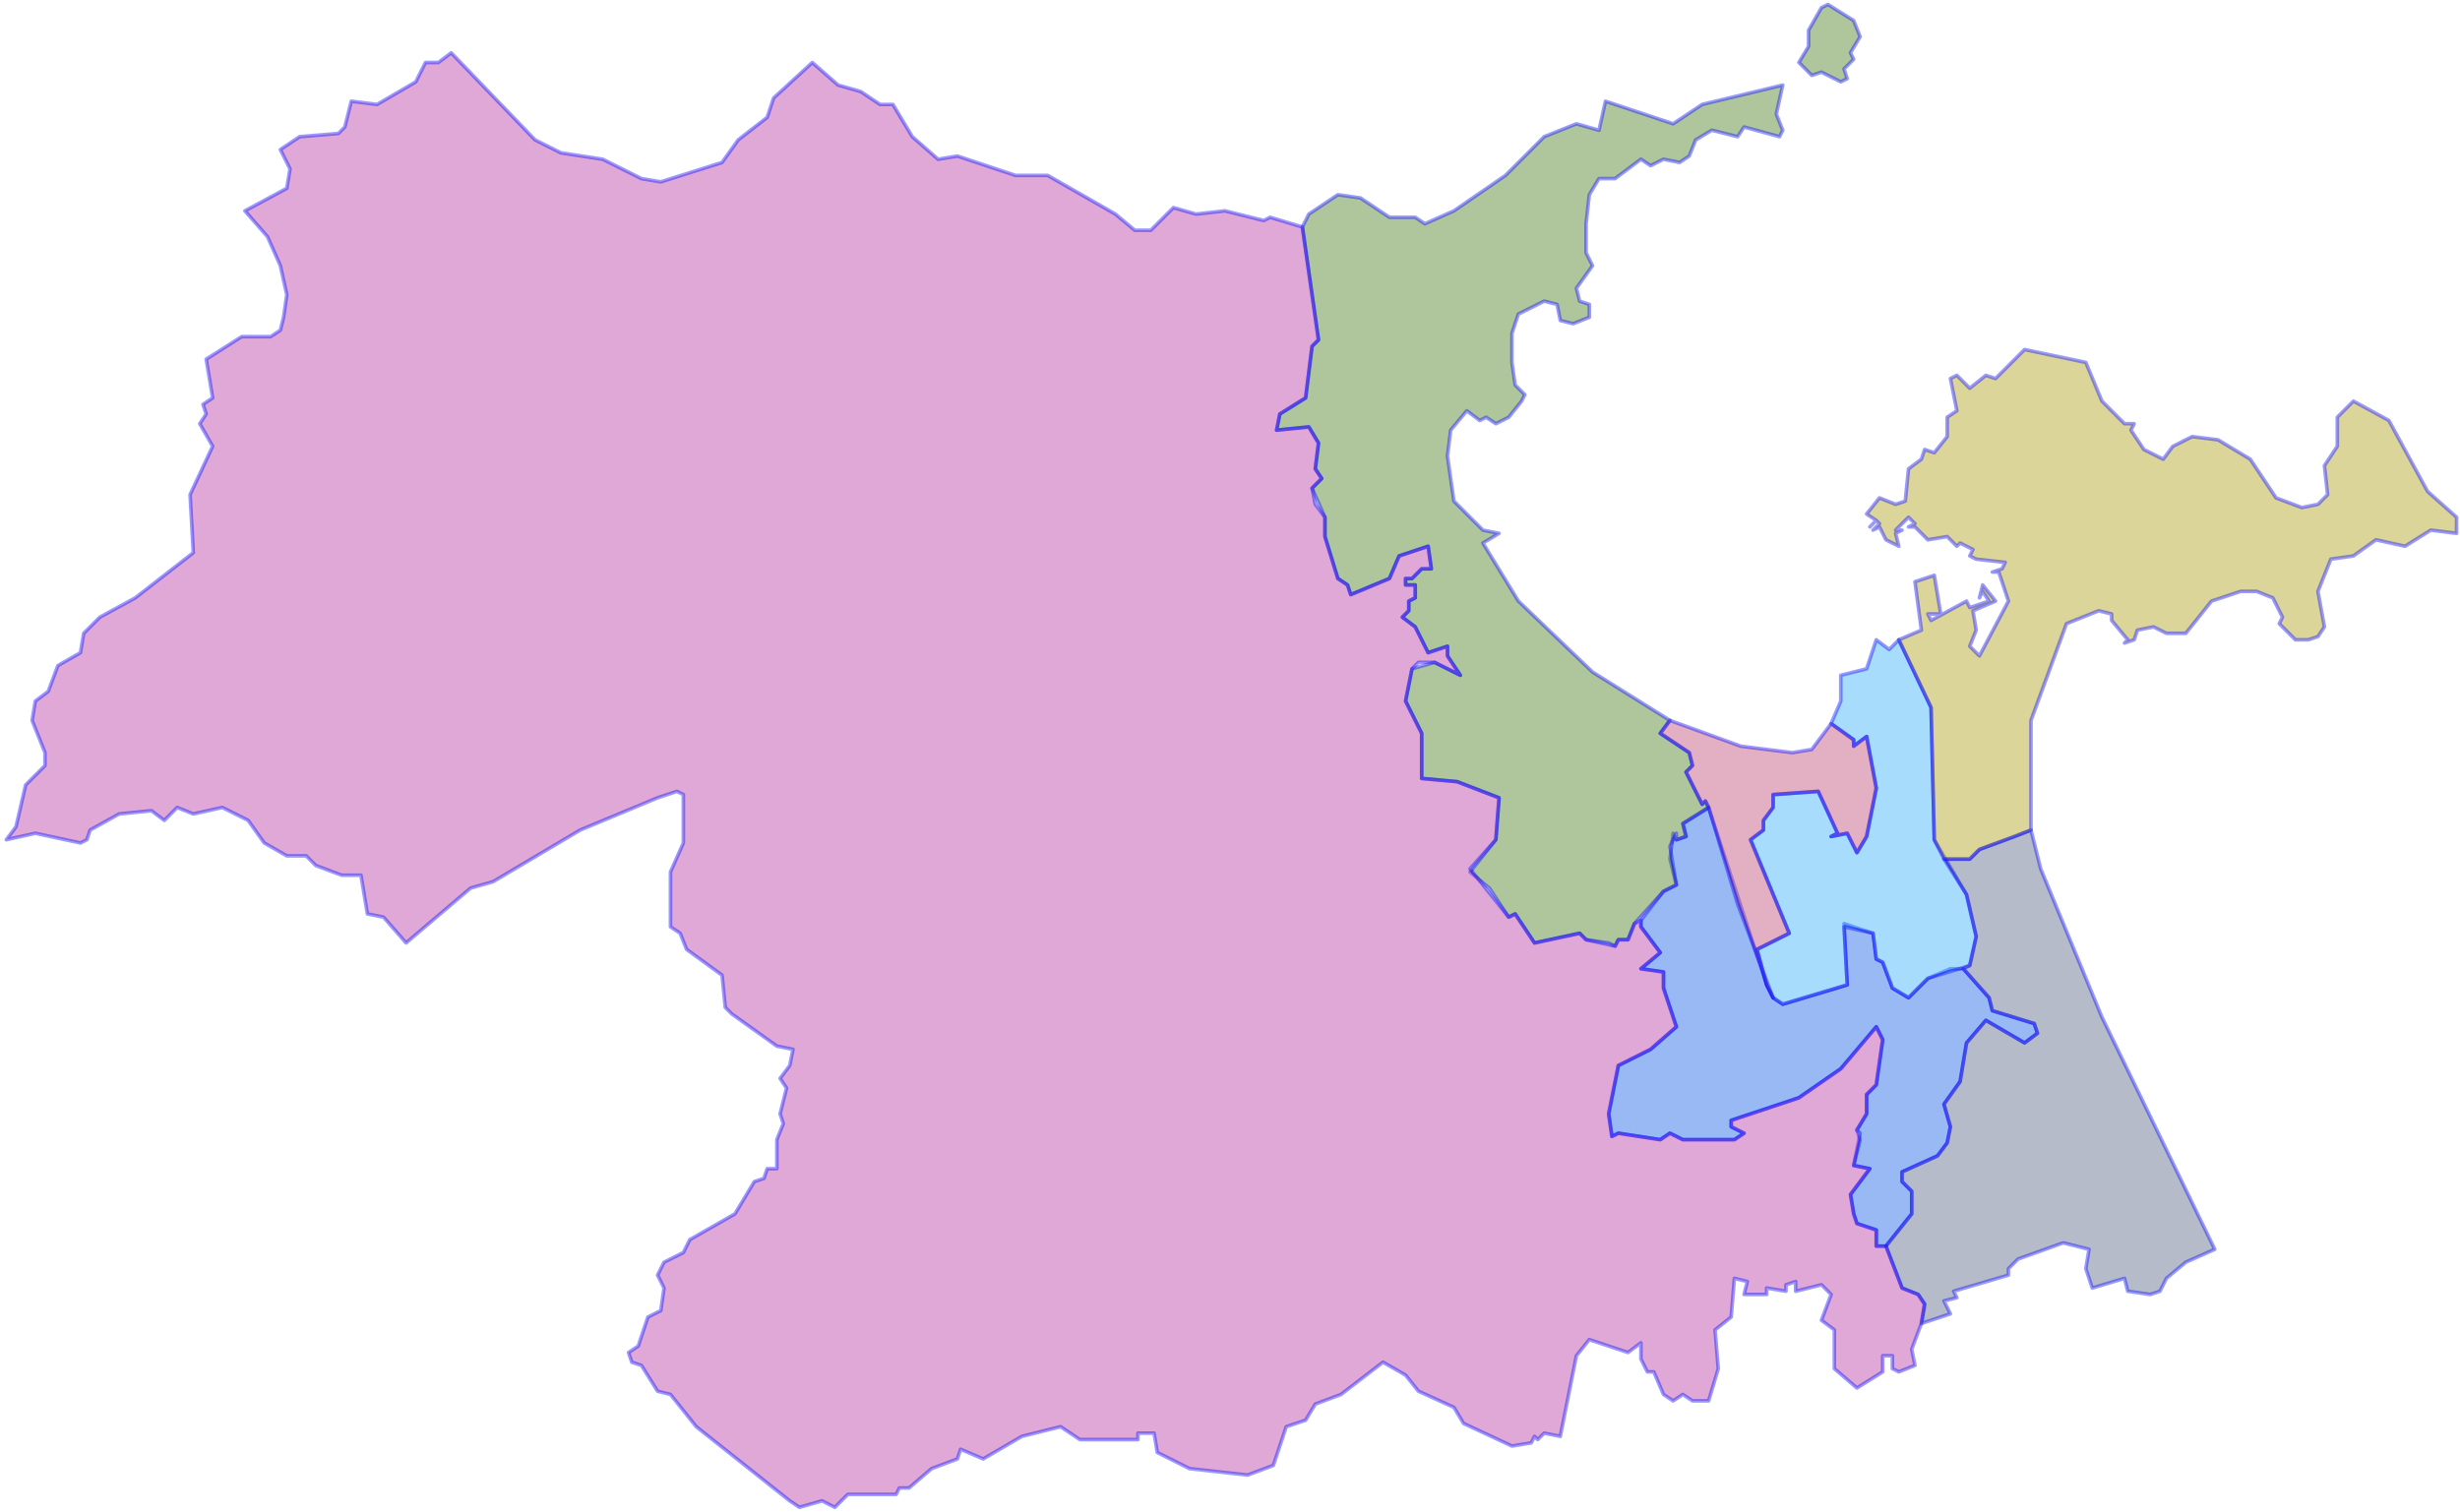 <svg width="680" height="418" viewBox="0 0 680 418" fill="none" xmlns="http://www.w3.org/2000/svg">
<g id="43">
<g id="Group">
<path id="43_CamLe" fill-rule="evenodd" clip-rule="evenodd" d="M513.293 312.439L515.968 307.98V302.63L518.64 299.955L520.423 287.471L518.64 283.905L508.838 295.497L497.253 303.522L478.537 309.763V311.547L482.101 313.331L479.427 315.114H465.169L461.603 313.331L458.931 315.114L447.345 313.331L445.562 314.223L444.671 307.98L447.345 294.605L456.256 290.146L463.386 283.905L459.822 273.203V268.745L453.584 267.853L458.931 263.394L453.584 256.261V254.477L459.822 246.452L463.386 244.669L461.603 237.536L462.495 230.401L463.386 232.185L466.06 231.293L465.169 227.725L472.299 223.268L488.34 272.313L490.123 275.878L492.795 277.662L510.621 272.313L509.729 255.369L517.749 258.045L518.64 265.178L520.423 266.07L523.098 273.203L527.553 275.878L532.9 270.529L539.139 267.853H542.703L549.832 275.878L550.724 279.446L562.309 283.013L563.201 285.687L559.637 288.362L548.941 282.121L543.594 288.362L541.813 299.063L537.356 305.306L539.139 311.547L538.247 316.006L535.574 319.572L525.77 324.031V326.707L528.445 329.382V335.624L521.315 344.54H518.64V340.083L513.293 338.299L512.402 335.624L511.511 330.274L516.859 323.139L512.402 322.248L514.185 313.331L513.293 312.439Z" fill="#0051E6" fill-opacity="0.4" stroke="#0000FF" stroke-opacity="0.4" stroke-linecap="round" stroke-linejoin="round"/>
<path id="43_HaiChau" fill-rule="evenodd" clip-rule="evenodd" d="M527.553 275.878L523.098 273.203L520.423 266.07L518.64 265.178L517.749 258.045L509.729 256.261L510.621 272.313L492.795 277.662L490.123 275.878L488.34 272.313L485.665 262.502L494.578 258.045L483.884 232.185L487.448 229.509V226.834L490.123 223.268V219.7L502.599 218.809L507.946 230.401L506.164 231.293L510.621 230.401L513.293 235.752L515.968 231.293L518.64 217.917L515.968 203.649L512.402 206.324V204.541L506.164 200.083L508.838 193.84V186.707L515.968 184.924L518.64 176.899L522.206 179.574L524.879 176.899L533.792 195.624L534.683 232.185L543.594 247.344L546.268 258.937L544.485 266.962L532.9 270.529L527.553 275.878Z" fill="#25A8F9" fill-opacity="0.4" stroke="#0000FF" stroke-opacity="0.4" stroke-linecap="round" stroke-linejoin="round"/>
<path id="43_LienChieu" fill-rule="evenodd" clip-rule="evenodd" d="M505.272 1.23L512.402 5.689L514.185 10.147L511.511 14.606L512.402 16.389L509.729 19.064L510.621 21.74L508.838 22.631L503.491 19.956L500.817 20.848L497.253 17.281L499.925 12.822V8.364L503.491 2.122L505.272 1.23ZM444.671 260.72L438.433 259.828L436.65 258.045L424.173 260.72L418.826 252.694L417.043 253.586L411.696 245.561L406.349 241.101L413.479 232.185L414.37 220.592L402.785 216.133L392.981 215.241V202.759L388.525 193.84L390.308 184.924L396.547 183.14L403.676 186.707L400.111 181.356V178.682L394.764 180.464L391.2 173.331L387.634 170.656L389.417 168.873V166.198L391.2 165.306V161.739H388.525V159.956H390.308L392.981 157.281H395.655L394.764 151.038L386.742 153.714L384.07 159.956L373.374 164.414L372.483 161.739L369.81 159.956L366.244 148.363V143.013L362.68 134.988L365.355 132.312L363.572 129.637L364.463 122.504L361.789 118.045L352.878 118.937L353.767 114.478L360.897 110.019L362.68 95.752L364.463 93.969L360.006 62.759L361.789 59.192L369.81 53.842L376.048 54.733L384.07 60.084H391.2L393.872 61.867L401.894 58.3L416.153 48.491L426.847 37.791L435.758 34.224L441.997 36.007L443.779 27.982L462.495 34.224L470.516 28.873L492.795 23.523L491.014 31.549L492.795 36.007L491.906 37.791L482.101 35.115L480.319 37.791L473.189 36.007L468.733 38.682L466.95 43.141L464.278 44.924L459.822 44.032L456.256 45.816L453.584 44.032L446.454 49.383H441.997L439.324 53.842L438.433 61.867V69.892L440.215 73.459L435.758 79.701L436.65 83.268L439.324 84.16V87.727L434.868 89.51L431.303 88.618L430.411 84.16L426.847 83.268L419.717 86.835L417.934 92.185V100.211L418.826 106.453L421.5 109.128L420.609 110.911L417.043 115.37L413.479 117.153L410.805 115.37L409.023 116.262L405.458 113.586L401.002 118.937L400.111 126.071L401.894 138.554L409.915 146.58L414.37 147.472L409.915 150.147L419.717 166.198L440.215 185.815L461.603 199.191L458.931 202.759L466.95 208.108L467.842 211.676L466.06 213.459L470.516 222.376L471.407 221.484L472.299 223.268L465.169 227.725L466.06 231.293L463.386 232.185V230.401L461.603 233.968L463.386 244.669L459.822 246.452L451.801 255.369L450.018 259.828H447.345L446.454 261.61L444.671 260.72Z" fill="#387109" fill-opacity="0.4" stroke="#0000FF" stroke-opacity="0.4" stroke-linecap="round" stroke-linejoin="round"/>
<path id="43_NguHanhSon" fill-rule="evenodd" clip-rule="evenodd" d="M570.33 343.648L557.854 348.108L555.179 350.783V352.567L540.03 357.024L540.921 358.808L537.356 359.7L539.138 363.267L531.117 365.941L532.009 360.592L530.226 357.916L525.77 356.133L521.315 344.54L528.445 335.624V329.382L525.77 326.707V324.031L535.574 319.572L538.247 316.006L539.138 311.547L537.356 305.306L541.813 299.063L543.594 288.362L548.941 282.121L559.637 288.362L563.201 285.687L562.309 283.013L550.724 279.446L549.832 275.878L542.703 267.853L544.485 266.962L546.268 258.937L543.594 247.344L537.356 237.536H544.485L547.16 234.86L561.418 229.509L564.092 240.21L581.024 281.229L612.216 345.432L604.197 349L598.848 353.459L597.067 357.024L594.393 357.916L588.154 357.024L587.263 353.459L578.352 356.133L576.569 350.783L577.46 345.432L570.33 343.648Z" fill="#485579" fill-opacity="0.4" stroke="#0000FF" stroke-opacity="0.4" stroke-linecap="round" stroke-linejoin="round"/>
<g id="43_SonTra">
<path id="Vector" fill-rule="evenodd" clip-rule="evenodd" d="M547.16 234.86L544.485 237.536H537.356L534.683 232.185L533.792 195.624L524.879 176.899L531.117 174.223L529.336 160.847L534.683 159.064L536.464 169.764H532.9L533.792 171.548L543.594 166.198L544.485 167.981L549.832 166.198L548.051 163.522L547.16 165.306L548.051 161.739L551.615 166.198L545.377 168.873L546.268 174.223L544.485 178.682L547.16 181.356L555.179 166.198L552.507 158.172H550.724L553.398 157.281L554.29 155.497L546.268 154.605L544.485 153.714L545.377 151.93L541.813 150.147L540.921 151.038L538.247 148.363L532.9 149.255L529.336 145.688H527.553L529.336 144.796L527.553 143.013L523.987 146.58H525.77L523.987 147.472L524.879 151.038L521.315 149.255L519.532 145.688L517.749 146.58L519.532 144.796L518.64 143.905L515.968 142.121L519.532 137.663L523.987 139.446L526.662 138.554L527.553 129.637L531.117 126.962L532.009 124.287L534.683 125.179L538.247 120.72V115.37L540.921 113.586L539.139 104.669L540.921 103.778L544.485 107.344L548.941 103.778L551.615 104.669L559.637 96.644L576.569 100.211L581.025 110.911L587.263 117.153H589.937L589.046 118.937L592.612 124.287L597.959 126.962L600.631 123.395L605.978 120.72L613.108 121.612L622.021 126.962L629.151 137.663L636.28 140.338L640.736 139.446L643.409 136.771L642.519 128.746L646.083 123.395V115.37L650.538 110.911L660.343 116.262L671.037 135.879L679.058 143.013V147.472L671.928 146.58L664.798 151.038L656.777 149.255L650.538 153.714L644.3 154.605L640.736 163.522L642.519 173.331L640.736 176.007L638.062 176.899H634.498L630.042 172.439L630.932 170.656L628.259 165.306L623.804 163.522H619.346L611.327 166.198L604.197 175.115H598.85L595.284 173.331L590.829 174.223L589.937 176.899L587.263 177.79L588.154 176.899L583.699 171.548V169.764L580.133 168.873L571.222 172.439L561.418 199.191V229.509L556.962 231.293L547.16 234.86Z" fill="#A79700" fill-opacity="0.4"/>
<path id="Vector_2" d="M518.64 143.905L519.532 144.796L517.749 146.58L519.532 145.688L521.315 149.255L524.879 151.038L523.987 147.472L525.77 146.58H523.987L527.553 143.013L529.336 144.796L527.553 145.688H529.336L532.9 149.255L538.247 148.363L540.921 151.038L541.813 150.147L545.377 151.93L544.485 153.714L546.268 154.605L554.29 155.497L553.398 157.281L550.724 158.172H552.507L555.179 166.198L547.16 181.356L544.485 178.682L546.268 174.223L545.377 168.873L551.615 166.198L548.051 161.739L547.16 165.306L548.051 163.522L549.832 166.198L544.485 167.981L543.594 166.198L533.792 171.548L532.9 169.764H536.464L534.683 159.064L529.336 160.847L531.117 174.223L524.879 176.899L533.792 195.624L534.683 232.185L537.356 237.536H544.485L547.16 234.86L556.962 231.293L561.418 229.509V199.191L571.222 172.439L580.133 168.873L583.699 169.764V171.548L588.154 176.899L587.263 177.79L589.937 176.899L590.829 174.223L595.284 173.331L598.85 175.115H604.197L611.327 166.198L619.346 163.522H623.804L628.259 165.306L630.932 170.656L630.042 172.439L634.498 176.899H638.062L640.736 176.007L642.519 173.331L640.736 163.522L644.3 154.605L650.538 153.714L656.777 149.255L664.798 151.038L671.928 146.58L679.058 147.472V143.013L671.037 135.879L660.343 116.262L650.538 110.911L646.083 115.37V123.395L642.519 128.746L643.409 136.771L640.736 139.446L636.28 140.338L629.151 137.663L622.021 126.962L613.108 121.612L605.978 120.72L600.631 123.395L597.959 126.962L592.612 124.287L589.046 118.937L589.937 117.153H587.263L581.025 110.911L576.569 100.211L559.637 96.644L551.615 104.669L548.941 103.778L544.485 107.344L540.921 103.778L539.139 104.669L540.921 113.586L538.247 115.37V120.72L534.683 125.179L532.009 124.287L531.117 126.962L527.553 129.637L526.662 138.554L523.987 139.446L519.532 137.663L515.968 142.121L518.64 143.905ZM518.64 143.905L516.859 145.688" stroke="#0000FF" stroke-opacity="0.4" stroke-linecap="round" stroke-linejoin="round"/>
</g>
<path id="43_ThanhKhe" fill-rule="evenodd" clip-rule="evenodd" d="M490.123 275.878L480.319 250.018L472.299 223.268L471.407 221.484L470.516 222.376L466.061 213.459L467.842 211.676L466.95 208.108L458.931 202.759L461.603 199.191L481.21 206.324L495.47 208.108L500.817 207.216L506.164 200.083L512.402 204.541V206.324L515.968 203.649L518.64 217.917L515.968 231.293L513.293 235.752L510.621 230.401L506.164 231.293L507.947 230.401L502.6 218.809L490.123 219.7V223.268L487.448 226.834V229.509L483.884 232.185L494.578 258.045L485.666 262.502L488.34 272.313L490.123 275.878Z" fill="#B73A67" fill-opacity="0.4" stroke="#0000FF" stroke-opacity="0.4" stroke-linecap="round" stroke-linejoin="round"/>
<path id="43_HoaVang" fill-rule="evenodd" clip-rule="evenodd" d="M531.117 365.941L528.445 373.076L529.336 377.534L524.879 379.317L523.098 378.425V374.86H520.423V379.317L513.293 383.776L507.055 378.425V367.725L503.491 365.051L506.164 357.916L503.491 355.241L496.361 357.024V354.349L493.687 355.241V357.024L488.34 356.133V357.916H482.101L482.993 354.349L479.427 353.459L478.537 364.159L474.08 367.725L474.972 378.425L472.299 387.344H467.842L465.169 385.56L462.495 387.344L459.822 385.56L457.148 379.317H455.365L453.584 375.752V371.292L450.018 373.968L439.324 370.401L435.758 374.86L431.303 397.153L426.847 396.261L425.064 398.044L424.173 397.153L423.281 398.936L417.934 399.828L404.566 393.585L401.894 389.126L392.089 384.668L388.525 380.209L382.287 376.643L370.701 385.56L363.572 388.236L360.897 392.693L355.55 394.477L351.986 405.177L344.856 407.853L328.814 406.069L319.903 401.61L319.011 396.261H314.556V398.044H298.513L293.166 394.477L282.472 397.153L271.777 403.394L265.538 400.718L264.649 403.394L257.519 406.069L251.28 411.42H248.606L247.715 413.202H234.346L230.782 416.77L227.218 414.986L220.98 416.77L218.305 414.986L192.46 394.477L185.33 385.56L181.766 384.668L177.309 377.534L174.636 376.643L173.745 373.968L176.419 372.184L179.092 364.159L182.658 362.376L183.549 356.133L181.766 352.567L183.549 349L188.896 346.324L190.677 342.757L203.154 335.624L208.503 326.707L211.176 325.815L212.067 323.139H214.741V315.114L216.522 310.655L215.631 307.98L217.414 300.847L215.631 298.171L218.305 294.605L219.197 290.146L214.741 289.254L202.264 280.338L200.482 278.554L199.59 269.637L189.788 262.502L188.005 258.045L185.33 256.261V241.101L188.896 233.077V219.7L187.113 218.809L181.766 220.592L160.377 229.509L136.315 243.777L130.076 245.561L112.252 260.72L106.014 253.586L101.558 252.694L99.775 241.993H94.428L87.299 239.318L84.625 236.644H79.278L73.039 233.077L68.583 226.834L61.453 223.268L53.433 225.052L48.977 223.268L45.412 226.834L41.847 224.16L32.935 225.052L24.914 229.509L24.023 232.185L22.241 233.077L9.764 230.401L1.743 232.185L4.417 228.617L7.09 217.025L12.437 211.676V208.108L8.873 199.191L9.764 193.84L13.329 191.166L16.002 184.032L22.241 180.464L23.132 175.115L27.588 170.656L37.391 165.306L53.433 152.822L52.541 136.771L58.78 123.395L55.215 117.153L56.998 114.478L56.106 111.803L58.78 110.02L56.998 99.319L66.801 93.077H74.822L77.495 91.294L78.386 87.727L79.278 81.485L77.495 73.459L73.93 65.434L67.692 58.3L79.278 52.058L80.169 46.708L77.495 41.358L82.842 37.791L93.537 36.899L95.319 35.115L97.102 27.982L104.231 28.873L114.926 22.631L117.599 17.281H121.164L124.729 14.606L147.9 38.682L155.03 42.249L166.616 44.032L177.309 49.383L182.658 50.275L199.59 44.924L204.046 38.682L212.067 32.44L213.85 27.09L224.544 17.281L231.674 23.523L237.912 25.307L243.259 28.873H246.823L252.172 37.791L259.3 44.032L264.649 43.141L280.689 48.491H289.602L308.317 59.192L313.664 63.65H318.12L324.358 57.408L330.597 59.192L338.618 58.3L349.312 60.975L351.095 60.084L360.006 62.759L364.463 93.969L362.68 95.752L360.897 110.02L353.767 114.478L352.878 118.937L361.789 118.045L364.463 122.504L363.572 129.637L365.355 132.312L362.68 134.988L363.572 139.446L366.244 143.013V148.363L369.81 159.956L372.483 161.739L373.374 164.414L384.07 159.956L386.742 153.714L394.764 151.038L395.655 157.281H392.981L390.308 159.956H388.525V161.739H391.2V165.306L389.417 166.198V168.873L387.634 170.656L391.2 173.331L394.764 180.464L400.111 178.682V181.356L403.676 186.707L396.547 183.14H392.089L390.308 184.924L388.525 193.84L392.981 202.759V215.241L402.785 216.133L414.37 220.592L413.479 232.185L406.349 240.21L417.043 253.586L418.826 252.694L424.173 260.72L436.65 258.045L438.433 259.829L446.454 261.61L447.345 259.829H450.018L451.801 255.369L453.584 254.477V256.261L458.931 263.394L453.584 267.853L459.822 268.745V273.203L463.386 283.905L456.256 290.146L447.345 294.605L444.671 307.98L445.562 314.223L447.345 313.331L458.931 315.114L461.603 313.331L465.169 315.114H479.427L482.101 313.331L478.537 311.547V309.763L497.253 303.522L508.838 295.497L518.64 283.905L520.423 287.471L518.64 299.955L515.968 302.63V307.98L513.293 312.439L514.185 315.114L512.402 322.248L516.859 323.139L511.511 330.274L512.402 335.624L513.293 338.299L518.64 340.083V344.54H521.315L525.77 356.133L530.226 357.916L532.009 360.592L531.117 365.941Z" fill="#B0279C" fill-opacity="0.4" stroke="#0000FF" stroke-opacity="0.4" stroke-linecap="round" stroke-linejoin="round"/>
</g>
</g>
</svg>
